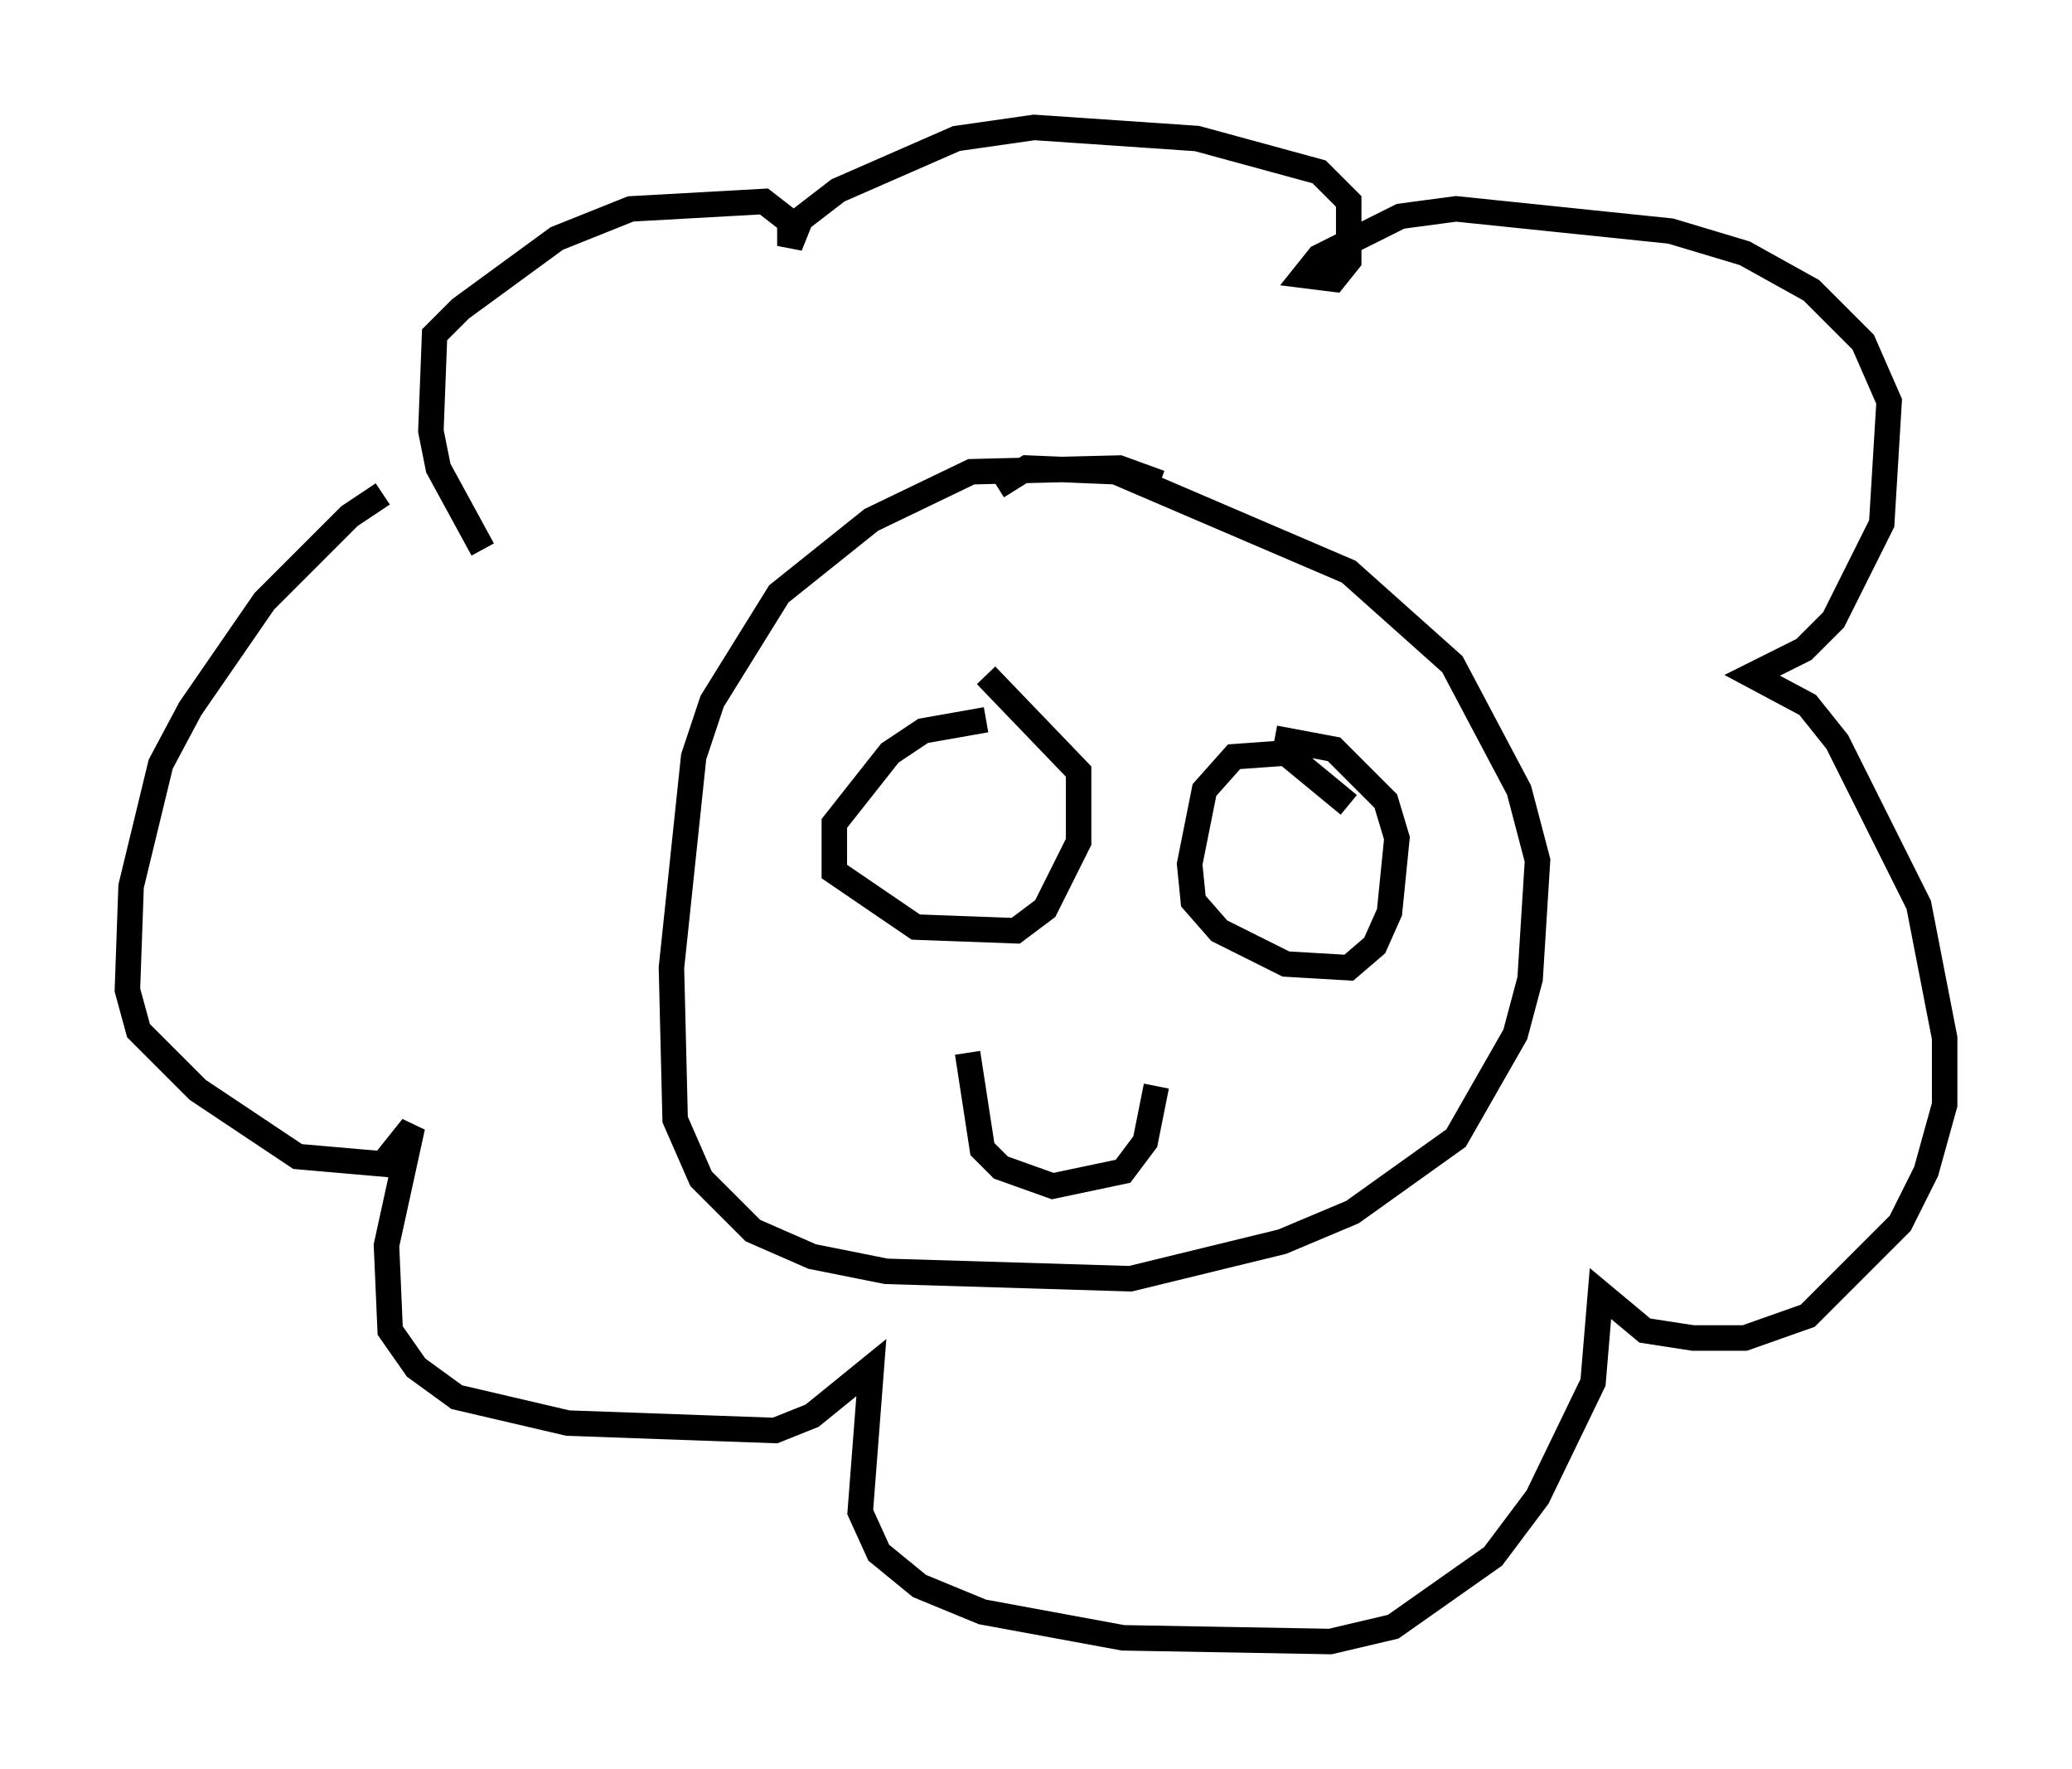 <?xml version="1.0" encoding="utf-8" ?>
<svg baseProfile="full" height="69.408" version="1.1" width="81.318" xmlns="http://www.w3.org/2000/svg" xmlns:ev="http://www.w3.org/2001/xml-events" xmlns:xlink="http://www.w3.org/1999/xlink"><defs /><rect fill="white" height="69.408" width="81.318" x="0" y="0" /><path d="M17.637, 19.089 m-2.615, 0.291 l-1.307, 0.872 -3.341, 3.341 l-2.905, 4.212 -1.162, 2.179 l-1.162, 4.793 -0.145, 4.067 l0.436, 1.598 2.324, 2.324 l3.922, 2.615 3.341, 0.291 l1.162, -1.453 -1.017, 4.648 l0.145, 3.341 1.017, 1.453 l1.598, 1.162 4.358, 1.017 l8.134, 0.291 1.453, -0.581 l2.324, -1.888 -0.436, 5.665 l0.726, 1.598 1.598, 1.307 l2.469, 1.017 5.52, 1.017 l8.134, 0.145 2.469, -0.581 l3.922, -2.76 1.743, -2.324 l2.179, -4.503 0.291, -3.486 l1.743, 1.453 1.888, 0.291 l2.034, 0.0 2.469, -0.872 l3.631, -3.631 1.017, -2.034 l0.726, -2.615 0.0, -2.615 l-1.017, -5.229 -3.196, -6.391 l-1.162, -1.453 -2.179, -1.162 l2.034, -1.017 1.162, -1.162 l1.888, -3.777 0.291, -4.793 l-1.017, -2.324 -2.034, -2.034 l-2.615, -1.453 -2.905, -0.872 l-8.425, -0.872 -2.179, 0.291 l-3.196, 1.598 -0.581, 0.726 l1.162, 0.145 0.581, -0.726 l0.0, -2.324 -1.162, -1.162 l-4.793, -1.307 -6.391, -0.436 l-3.05, 0.436 -4.648, 2.034 l-1.888, 1.453 0.0, 0.726 l0.291, -0.726 -1.307, -1.017 l-5.229, 0.291 -2.905, 1.162 l-3.777, 2.76 -1.017, 1.017 l-0.145, 3.777 0.291, 1.453 l1.743, 3.196 m26.581, -2.615 l-1.598, -0.581 -5.81, 0.145 l-3.922, 1.888 -3.631, 2.905 l-2.615, 4.212 -0.726, 2.179 l-0.872, 8.279 0.145, 5.955 l1.017, 2.324 2.034, 2.034 l2.324, 1.017 2.905, 0.581 l9.587, 0.291 5.955, -1.453 l2.76, -1.162 4.067, -2.905 l2.324, -4.067 0.581, -2.179 l0.291, -4.648 -0.726, -2.76 l-2.615, -4.939 -4.067, -3.631 l-9.151, -3.922 -3.486, -0.145 l-1.162, 0.726 m-0.436, 9.151 l-2.469, 0.436 -1.307, 0.872 l-2.179, 2.76 0.0, 1.888 l3.196, 2.179 3.922, 0.145 l1.162, -0.872 1.307, -2.615 l0.0, -2.76 -3.631, -3.777 m14.235, 5.084 l-2.469, -2.034 -2.034, 0.145 l-1.162, 1.307 -0.581, 2.905 l0.145, 1.453 1.017, 1.162 l2.615, 1.307 2.469, 0.145 l1.017, -0.872 0.581, -1.307 l0.291, -2.905 -0.436, -1.453 l-2.034, -2.034 -2.324, -0.436 m-12.056, 12.346 l0.581, 3.777 0.726, 0.726 l2.034, 0.726 2.76, -0.581 l0.872, -1.162 0.436, -2.179 " fill="none" stroke="black" stroke-width="1" /></svg>